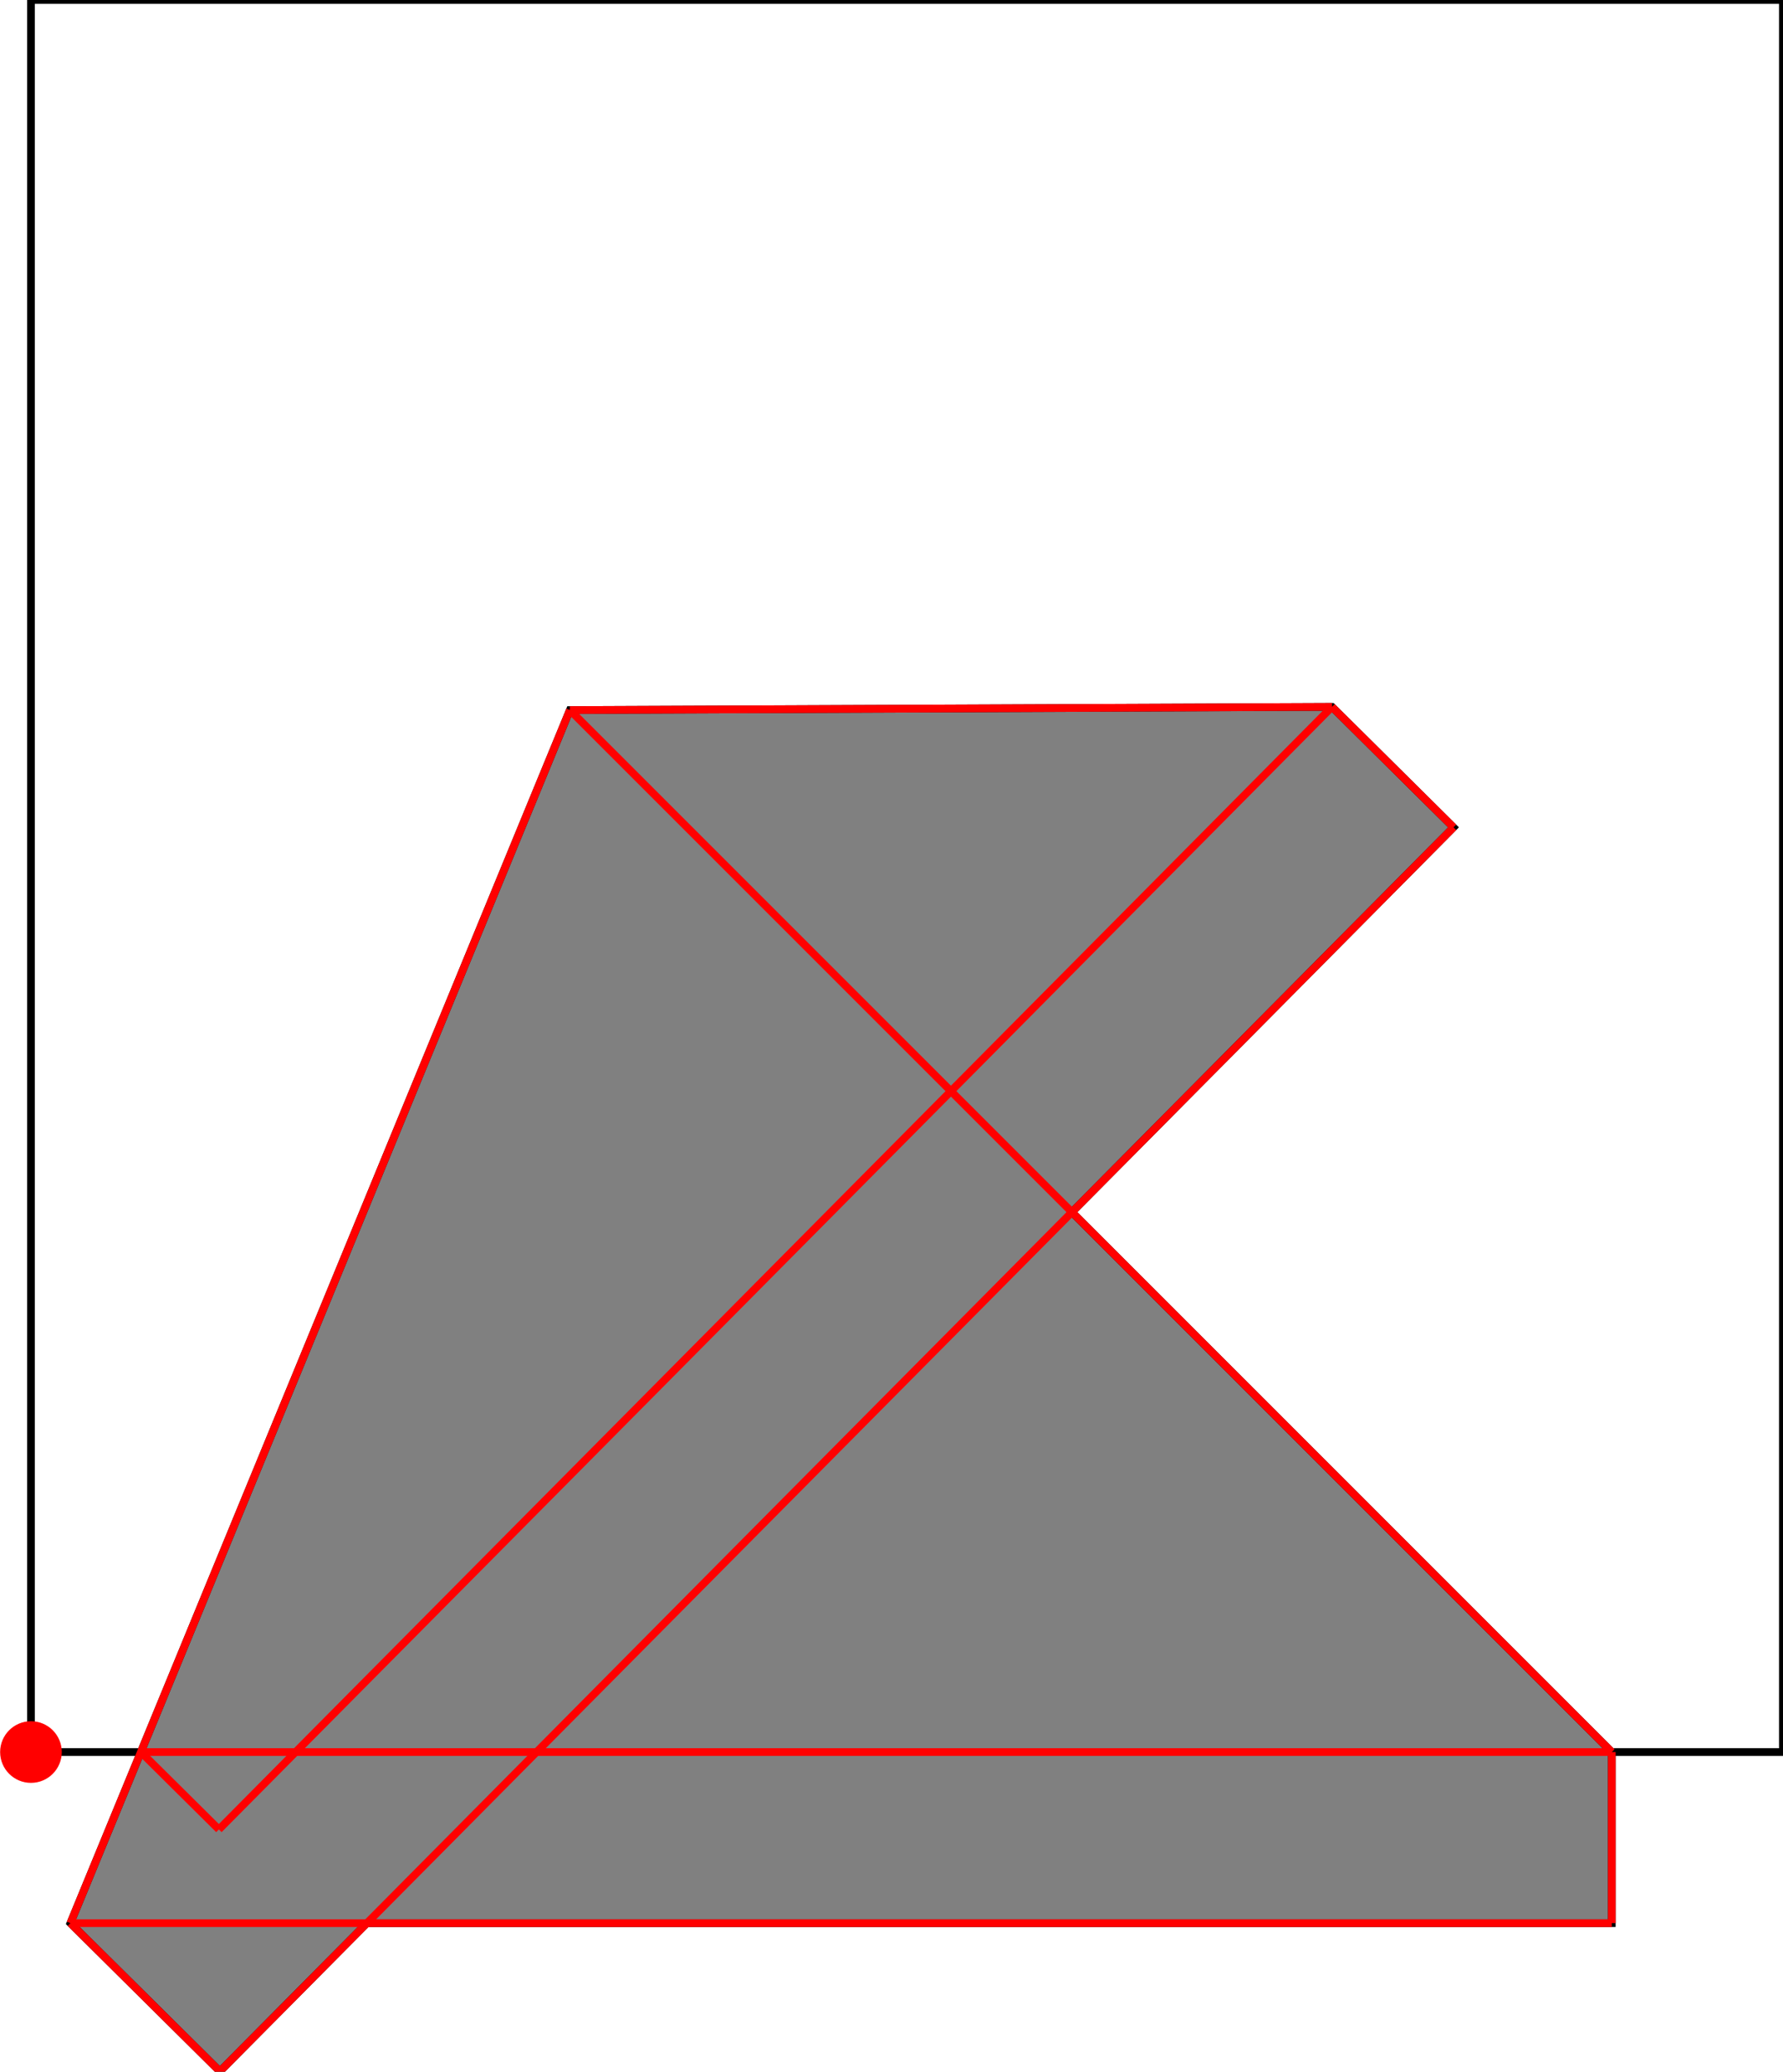 <?xml version="1.0" encoding="UTF-8"?>
<!DOCTYPE svg PUBLIC "-//W3C//DTD SVG 1.1//EN"
    "http://www.w3.org/Graphics/SVG/1.1/DTD/svg11.dtd"><svg xmlns="http://www.w3.org/2000/svg" height="580.916" stroke-opacity="1" viewBox="0 0 500 581" font-size="1" width="500" xmlns:xlink="http://www.w3.org/1999/xlink" stroke="rgb(0,0,0)" version="1.1"><defs></defs><g stroke-linejoin="miter" stroke-opacity="1.0" fill-opacity="0.0" stroke="rgb(0,0,0)" stroke-width="2.156" fill="rgb(0,0,0)" stroke-linecap="butt" stroke-miterlimit="10.0"><path d="M 500,491.354 l -0,-491.354 h -491.354 l -0,491.354 Z"/></g><g stroke-linejoin="miter" stroke-opacity="1.0" fill-opacity="1.0" stroke="rgb(0,0,0)" stroke-width="2.156" fill="rgb(128,128,128)" stroke-linecap="butt" stroke-miterlimit="10.0"><path d="M 61.638,580.916 l 41.232,-41.578 h 349.146 v -47.984 l -151.412,-151.412 l 107.017,-107.916 l -34.071,-33.787 l -213.755,0.894 l -140.084,340.205 l 41.928,41.578 Z"/></g><g stroke-linejoin="miter" stroke-opacity="1.0" fill-opacity="1.0" stroke="rgb(0,0,0)" stroke-width="0.0" fill="rgb(255,0,0)" stroke-linecap="butt" stroke-miterlimit="10.0"><path d="M 17.292,491.354 c 0,-4.775 -3.871,-8.646 -8.646 -8.646c -4.775,-0 -8.646,3.871 -8.646 8.646c -0,4.775 3.871,8.646 8.646 8.646c 4.775,0 8.646,-3.871 8.646 -8.646Z"/></g><g stroke-linejoin="miter" stroke-opacity="1.0" fill-opacity="0.0" stroke="rgb(255,0,0)" stroke-width="2.156" fill="rgb(0,0,0)" stroke-linecap="butt" stroke-miterlimit="10.0"><path d="M 407.621,232.026 l -34.071,-33.787 "/></g><g stroke-linejoin="miter" stroke-opacity="1.0" fill-opacity="0.0" stroke="rgb(255,0,0)" stroke-width="2.156" fill="rgb(0,0,0)" stroke-linecap="butt" stroke-miterlimit="10.0"><path d="M 159.795,199.133 l 213.755,-0.894 "/></g><g stroke-linejoin="miter" stroke-opacity="1.0" fill-opacity="0.0" stroke="rgb(255,0,0)" stroke-width="2.156" fill="rgb(0,0,0)" stroke-linecap="butt" stroke-miterlimit="10.0"><path d="M 452.016,491.354 l -292.221,-292.221 "/></g><g stroke-linejoin="miter" stroke-opacity="1.0" fill-opacity="0.0" stroke="rgb(255,0,0)" stroke-width="2.156" fill="rgb(0,0,0)" stroke-linecap="butt" stroke-miterlimit="10.0"><path d="M 61.354,513.057 l -21.886,-21.703 "/></g><g stroke-linejoin="miter" stroke-opacity="1.0" fill-opacity="0.0" stroke="rgb(255,0,0)" stroke-width="2.156" fill="rgb(0,0,0)" stroke-linecap="butt" stroke-miterlimit="10.0"><path d="M 452.016,539.338 v -47.984 "/></g><g stroke-linejoin="miter" stroke-opacity="1.0" fill-opacity="0.0" stroke="rgb(255,0,0)" stroke-width="2.156" fill="rgb(0,0,0)" stroke-linecap="butt" stroke-miterlimit="10.0"><path d="M 39.469,491.354 h 412.548 "/></g><g stroke-linejoin="miter" stroke-opacity="1.0" fill-opacity="0.0" stroke="rgb(255,0,0)" stroke-width="2.156" fill="rgb(0,0,0)" stroke-linecap="butt" stroke-miterlimit="10.0"><path d="M 19.711,539.338 l 140.084,-340.205 "/></g><g stroke-linejoin="miter" stroke-opacity="1.0" fill-opacity="0.0" stroke="rgb(255,0,0)" stroke-width="2.156" fill="rgb(0,0,0)" stroke-linecap="butt" stroke-miterlimit="10.0"><path d="M 61.638,580.916 l -41.928,-41.578 "/></g><g stroke-linejoin="miter" stroke-opacity="1.0" fill-opacity="0.0" stroke="rgb(255,0,0)" stroke-width="2.156" fill="rgb(0,0,0)" stroke-linecap="butt" stroke-miterlimit="10.0"><path d="M 61.354,513.057 l 312.195,-314.819 "/></g><g stroke-linejoin="miter" stroke-opacity="1.0" fill-opacity="0.0" stroke="rgb(255,0,0)" stroke-width="2.156" fill="rgb(0,0,0)" stroke-linecap="butt" stroke-miterlimit="10.0"><path d="M 19.711,539.338 h 432.306 "/></g><g stroke-linejoin="miter" stroke-opacity="1.0" fill-opacity="0.0" stroke="rgb(255,0,0)" stroke-width="2.156" fill="rgb(0,0,0)" stroke-linecap="butt" stroke-miterlimit="10.0"><path d="M 61.638,580.916 l 345.983,-348.89 "/></g></svg>